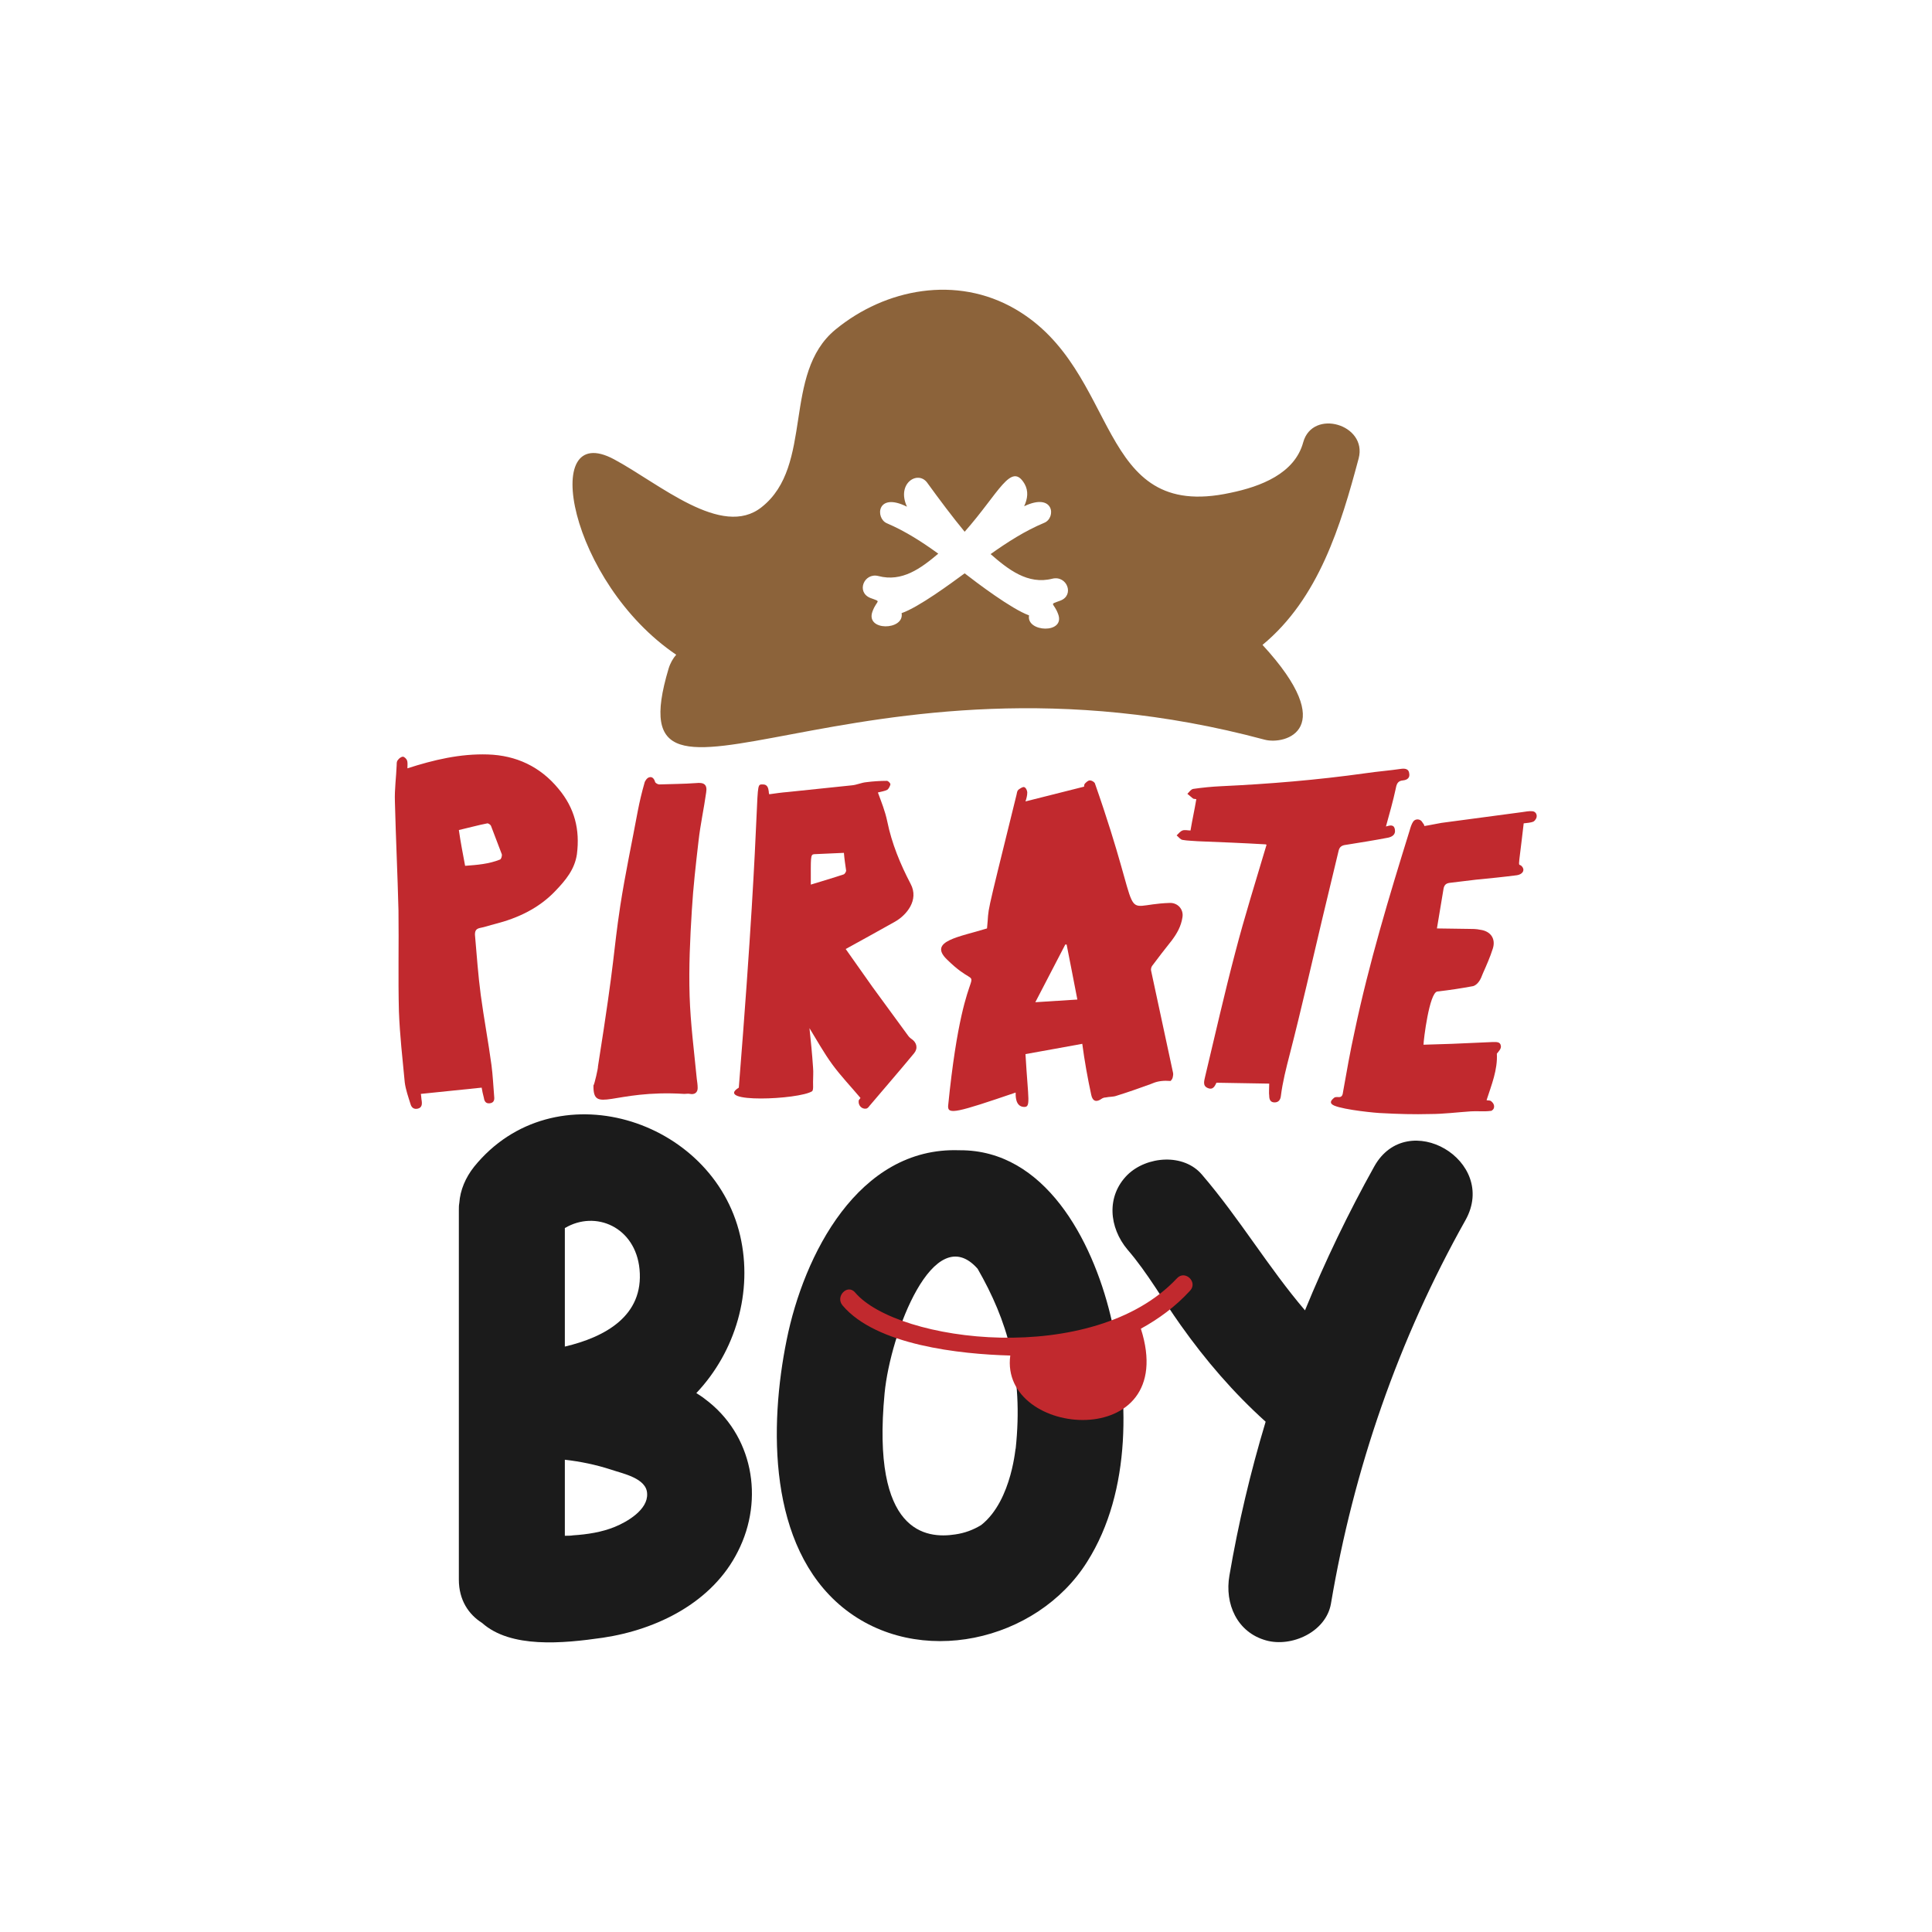 <?xml version="1.0" encoding="utf-8"?>
<!-- Generator: Adobe Illustrator 21.1.0, SVG Export Plug-In . SVG Version: 6.00 Build 0)  -->
<svg version="1.1" id="Calque_1" xmlns="http://www.w3.org/2000/svg" xmlns:xlink="http://www.w3.org/1999/xlink" x="0px" y="0px"
	 viewBox="0 0 432 432" style="enable-background:new 0 0 432 432;" xml:space="preserve">
<style type="text/css">
	.st0{fill:#BE1622;}
	.st1{fill:#C69C6C;}
	.st2{fill:#F39200;}
	.st3{fill:#F9B03D;}
	.st4{fill:#5BA7AD;}
	.st5{fill:#3F7579;}
	.st6{fill:#1B1B1B;}
	.st7{fill:#FFFFFF;}
	.st8{fill:#D8B6C4;}
	.st9{fill:#765844;}
	.st10{fill:#E9B2C5;}
	.st11{fill:#C7B29A;}
	.st12{fill:#EDBD7D;}
	.st13{fill:#1D71B8;}
	.st14{fill:#95C11F;}
	.st15{fill:#E94E1B;}
	.st16{fill:#575756;}
	.st17{fill:#844C16;}
	.st18{fill:#E50071;}
	.st19{fill:#AF175D;}
	.st20{fill:#E4051E;}
	.st21{fill:#13110C;}
	.st22{fill:#891A2C;}
	.st23{fill:#28295F;}
	.st24{fill:#CECFBC;}
	.st25{fill:#981F24;}
	.st26{fill:#020203;}
	.st27{fill:#BC2333;}
	.st28{fill:#AD1917;}
	.st29{fill:#04683B;}
	.st30{fill:#049348;}
	.st31{fill:#2D3D8D;}
	.st32{fill:#F39233;}
	.st33{fill:#EB5C35;}
	.st34{fill:#AA1917;}
	.st35{fill:#55514F;}
	.st36{fill:#20376D;}
	.st37{fill:#B3BBC5;}
	.st38{fill:#BAC6BC;}
	.st39{fill:#B4BA8C;}
	.st40{fill:#746458;}
	.st41{fill:#343434;}
	.st42{fill:#CEC3BC;}
	.st43{fill:#FBBA0E;}
	.st44{fill:#FED98D;}
	.st45{fill:#676767;}
	.st46{fill:#8DBE22;}
	.st47{fill:#D0E1A4;}
	.st48{fill:#EFE8E4;}
	.st49{fill:#754695;}
	.st50{fill:#A78BC0;}
	.st51{fill:#8EC045;}
	.st52{fill:#0D71B9;}
	.st53{fill:#EAC686;}
	.st54{fill:#D24063;}
	.st55{fill:#E2A11A;}
	.st56{fill:#E9BD71;}
	.st57{fill:#E8423E;}
	.st58{fill:#F8AE4C;}
	.st59{fill:#00A19A;}
	.st60{fill:#2578B9;}
	.st61{fill:#A29F9D;}
	.st62{fill:#D2B89A;}
	.st63{fill:#E6C2A9;}
	.st64{fill:#6E3B11;}
	.st65{fill:#9B6228;}
	.st66{fill:#C9A1CB;}
	.st67{fill:#F8AB00;}
	.st68{fill:#BEBBBB;}
	.st69{fill:#066938;}
	.st70{fill:#36A36A;}
	.st71{fill:#4F702A;}
	.st72{fill:#A4191E;}
	.st73{fill:#3AAA35;}
	.st74{fill:#D01419;}
	.st75{fill:#CA1527;}
	.st76{fill:#684A40;}
	.st77{fill:#9A7B65;}
	.st78{fill:#FBB700;}
	.st79{fill:#82BB26;}
	.st80{fill:#00A8E4;}
	.st81{fill:#CEA57B;}
	.st82{fill:#57B031;}
	.st83{fill:#E5251F;}
	.st84{fill:#EFDD37;}
	.st85{fill:#59C4E9;}
	.st86{fill:#F08017;}
	.st87{fill:#974393;}
	.st88{fill:#F9EA31;}
	.st89{fill:#C1292E;}
	.st90{fill:#F2D77E;}
	.st91{fill:#E6332A;}
	.st92{fill:#29235C;}
	.st93{fill:#3C3C3B;}
	.st94{fill:#2FAC66;}
	.st95{fill:#2D2E83;}
	.st96{fill:#645B51;}
	.st97{fill:#36A9E1;}
	.st98{fill:#312783;}
	.st99{fill:#2E4959;}
	.st100{fill:#5F8699;}
	.st101{fill:#172B35;}
	.st102{fill:#C3D5E4;}
	.st103{fill:#7B9135;}
	.st104{fill:#E59546;}
	.st105{fill:#B2C65F;}
	.st106{fill:#85BBB7;}
	.st107{fill:#F39323;}
	.st108{fill:#FFFFFE;}
	.st109{fill:#EFD2AC;}
	.st110{fill:#C0E0EF;}
	.st111{fill:#EFDAEC;}
	.st112{fill:#63B8A4;}
	.st113{fill:#BDCCD4;}
	.st114{fill:#8C633A;}
	.st115{fill:#CA9E67;}
	.st116{fill:#7D4E24;}
	.st117{fill:#B8B569;}
	.st118{fill:#E8C515;}
	.st119{fill:#A5A258;}
	.st120{fill:#AA884D;}
	.st121{fill:#9E994B;}
	.st122{fill:#D1A479;}
	.st123{fill:#936037;}
	.st124{fill:#FAFAFA;}
	.st125{fill:#98CDC5;}
	.st126{fill:#E1EBE8;}
	.st127{fill:#DDCE9E;}
	.st128{fill:#A67D52;}
	.st129{fill:#437156;}
	.st130{fill:#4F8366;}
	.st131{fill:#8F6947;}
	.st132{fill:#856143;}
	.st133{fill:#171512;}
	.st134{fill:#AA191B;}
	.st135{fill:#1C1A38;}
	.st136{fill:#8E8C38;}
	.st137{fill:#CAC955;}
	.st138{fill:#6C6A29;}
	.st139{fill:#D8D564;}
	.st140{fill:#5CABD5;}
	.st141{fill:#70B4D9;}
	.st142{fill:#9A9999;}
	.st143{fill:#B4B4B4;}
	.st144{fill:#ABAA3D;}
	.st145{fill:#D7DB2F;}
	.st146{fill:#B8CED8;}
	.st147{fill:#05AB9E;}
	.st148{fill:#DAB828;}
	.st149{fill:#EB7533;}
	.st150{fill:#EDE4CA;}
	.st151{fill:#575452;}
	.st152{fill:#F9F6F4;}
	.st153{fill:#94B2AA;}
	.st154{fill:#D8D7C4;}
	.st155{fill:#BAD68E;}
	.st156{fill:#F0E6E1;}
	.st157{fill:#BFD786;}
	.st158{fill:#E9E499;}
	.st159{fill:#A2D3C2;}
	.st160{fill:#EB7976;}
	.st161{fill:#EEF4E7;}
	.st162{fill:#EADA7F;}
	.st163{fill:#B2D9C2;}
	.st164{fill:#43B284;}
	.st165{fill:#9AC028;}
	.st166{fill:#D8AD80;}
	.st167{fill:#F2F2F2;}
	.st168{fill:#767574;}
	.st169{fill:#CDC8C6;}
	.st170{fill:#634E42;}
	.st171{fill:#E4E0DF;}
	.st172{fill:#D98F53;}
	.st173{fill:#E2CAB5;}
	.st174{fill:#B61824;}
	.st175{fill:#E2BAA0;}
	.st176{fill:#CF455A;}
	.st177{fill:#648546;}
	.st178{fill:#4F6834;}
	.st179{fill:#91BB64;}
	.st180{fill:#D1CE4D;}
	.st181{fill:#CFCE67;}
	.st182{fill:#E5E4BD;}
	.st183{fill:#A69F28;}
	.st184{fill:#E3BF32;}
	.st185{fill:#E68024;}
	.st186{fill:#D27444;}
	.st187{fill:#D1B05A;}
	.st188{fill:#F4E3BD;}
	.st189{fill:#668852;}
	.st190{fill:#A3C18F;}
	.st191{fill:#D8B41E;}
	.st192{fill:#E2DBBA;}
	.st193{fill:#603914;}
	.st194{fill:#CF1042;}
	.st195{fill:#2F8A7F;}
	.st196{fill:#D19A69;}
	.st197{fill:#E9C3A4;}
	.st198{fill:#F2BF21;}
	.st199{fill:#CFD3D1;}
	.st200{fill:#E9F2ED;}
	.st201{fill:#4E4D4D;}
	.st202{fill:#C4E2D0;}
	.st203{fill:#F3F3F3;}
	.st204{fill:#F8FAF9;}
	.st205{fill:#C6B5A8;}
	.st206{fill:#F2F1E7;}
	.st207{fill:#CEC87B;}
	.st208{fill:#C7E4E5;}
	.st209{fill:#D4894A;}
	.st210{fill:#FBFDFA;}
	.st211{fill:#B4CD5F;}
	.st212{fill:#1F1B15;}
	.st213{fill:#161210;}
	.st214{fill:#A8D1D2;}
	.st215{fill:#8E6640;}
	.st216{fill:#B22518;}
	.st217{fill:#683F1D;}
	.st218{fill:#F0F7F7;}
	.st219{fill:#CD924B;}
	.st220{fill:#CDCCCC;}
	.st221{fill:#F2D7C0;}
	.st222{fill:#B21924;}
	.st223{fill:#EDCEB1;}
	.st224{fill:#7D552C;}
	.st225{fill:#A0BC6F;}
	.st226{fill:#94AD65;}
	.st227{fill:#E7E6E6;}
	.st228{fill:#9FD6DB;}
	.st229{fill:#EACD7F;}
	.st230{fill:#E28C52;}
	.st231{fill:#141414;}
	.st232{fill:#E97E28;}
	.st233{fill:#D0C657;}
	.st234{fill:#F3BC95;}
	.st235{fill:#FBFDFC;}
	.st236{fill:#CA252F;}
	.st237{fill:#B8B6B7;}
	.st238{fill:#808181;}
	.st239{fill:#F7F5DB;}
	.st240{fill:#CA1618;}
	.st241{fill:#FDC30B;}
	.st242{fill:#5F3917;}
	.st243{fill:#FFDA36;}
	.st244{fill:#AB7049;}
	.st245{fill:#619DCF;}
	.st246{fill:#45779A;}
	.st247{fill:#68AFA1;}
	.st248{fill:#108E77;}
	.st249{fill:#A5779F;}
	.st250{fill:#008D36;}
	.st251{fill:#E83E49;}
	.st252{fill:#A12D38;}
	.st253{fill-rule:evenodd;clip-rule:evenodd;fill:#677124;}
</style>
<g>
	<g>
		<g>
			<path class="st89" d="M261.6,241.7c-1.3-0.1-2.6,0-3.8,0.5c-0.2,0.1-0.3,0.1-0.5,0.2c-2.5,0.9-5,1.8-7.6,2.6
				c-0.8,0.3-1.6,0.2-2.5,0.4c-0.3,0-0.6,0.1-0.9,0.3c-1.1,0.8-2,0.6-2.3-0.9c-0.8-3.7-1.5-7.6-2-11.4c-4.2,0.8-8.4,1.5-12.7,2.3
				c0.6,10.5,1.3,12-0.5,11.8c-1.8-0.2-1.7-2.6-1.7-3.2c-13.2,4.5-15.2,5-15.1,3c3.9-39,9.6-23-0.3-32.8c-4.2-4.1,2.9-5,9-6.9
				c0.6-5.8-0.9,0.5,6.6-29.9c0.1-0.4,0.1-0.8,0.4-1.1c0.4-0.3,1-0.7,1.3-0.6c0.4,0.1,0.7,0.8,0.7,1.2c0,0.7-0.2,1.4-0.4,2
				c4.4-1.1,8.7-2.2,13.1-3.3c0-0.1,0-0.5,0.2-0.7c0.3-0.3,0.7-0.7,1.1-0.7c0.4,0,0.9,0.3,1.1,0.6c11.6,33.1,4.6,27.2,16.7,26.8
				c1.8-0.1,3.2,1.4,2.9,3.2c-0.3,2-1.2,3.6-2.4,5.2c-1.5,1.9-3,3.8-4.4,5.7c-0.2,0.3-0.3,0.8-0.2,1.1c1.6,7.6,3.3,15.2,4.9,22.8
				c0.1,0.5-0.1,1.5-0.5,1.7C261.9,241.7,261.8,241.7,261.6,241.7z M240.9,223.5c-0.8-4.2-1.6-8.2-2.4-12.3c-0.1,0-0.2,0-0.3,0
				c-2.2,4.2-4.4,8.5-6.7,12.9C234.8,223.9,237.8,223.7,240.9,223.5z"/>
			<path class="st89" d="M165.2,243.2c5.6-70,3.1-67.7,5.4-67.8c1,0,1.2,0.8,1.3,1.6c0,0.2,0,0.3,0.1,0.6c1.4-0.2,2.8-0.4,4.1-0.5
				c4.8-0.5,9.6-1,14.4-1.5c1.1-0.1,2.1-0.6,3.2-0.7c1.5-0.2,3.1-0.3,4.6-0.3c0.3,0,0.8,0.5,0.8,0.8c-0.1,0.4-0.4,1-0.7,1.2
				c-0.6,0.3-1.3,0.4-2.1,0.6c0.8,2.2,1.6,4.1,2.1,6.5c1,4.9,2.9,9.5,5.2,13.9c2,3.7-1,7.1-3.5,8.5c-3.7,2.1-7.4,4.1-11,6.1
				c2,2.8,4,5.7,6,8.5c2.6,3.6,5.3,7.2,7.9,10.8c0.2,0.3,0.5,0.6,0.8,0.8c1.2,0.8,1.5,2.1,0.6,3.2c-3.3,4-6.7,7.9-10,11.8
				c-0.2,0.3-0.5,0.6-0.8,0.6c0,0,0,0,0,0c-0.9,0.1-1.7-0.7-1.6-1.7c0,0,0,0,0-0.1c0.1-0.3,0.4-0.5,0.4-0.6
				c-2.1-2.5-4.4-4.9-6.3-7.5c-1.9-2.6-3.5-5.5-5.1-8.1c0.3,2.8,0.6,5.8,0.8,8.8c0.1,1.1,0,2.1,0,3.2c0,0.7,0.1,1.8-0.2,2.1
				C178.6,245.9,159.5,246.7,165.2,243.2z M188.7,190.7c-2.3,0.1-4.5,0.2-6.7,0.3c-0.8,0.1-0.7,0.7-0.7,6.8c2.6-0.8,5-1.5,7.4-2.3
				c0.2-0.1,0.5-0.6,0.5-0.8C189,193.3,188.8,192,188.7,190.7z"/>
			<path class="st89" d="M91.1,171.8c5.9-1.9,11.8-3.3,18-3.1c6.3,0.2,11.7,2.7,15.8,7.7c3.6,4.3,4.8,9.1,4.1,14.6
				c-0.5,3.4-2.5,5.8-4.8,8.2c-3.7,3.9-8.4,6.1-13.5,7.4c-1.2,0.3-2.3,0.7-3.4,0.9c-0.9,0.2-1.1,0.7-1.1,1.5c0.4,4.5,0.7,9,1.3,13.5
				c0.7,5.2,1.7,10.5,2.4,15.7c0.3,2.3,0.4,4.6,0.6,7c0.1,0.8-0.1,1.4-1,1.5c-0.9,0.1-1.2-0.5-1.3-1.2c-0.2-0.8-0.4-1.6-0.5-2.3
				c-4.6,0.5-9,0.9-13.6,1.4c0.1,0.5,0.1,1.1,0.2,1.6c0.1,0.8,0,1.5-0.9,1.7c-0.9,0.2-1.4-0.3-1.6-1c-0.5-1.6-1.1-3.3-1.3-4.9
				c-0.5-5.3-1.1-10.5-1.3-15.8c-0.2-7.5,0-15.1-0.1-22.6c-0.2-8.1-0.6-16.3-0.8-24.4c-0.1-2.7,0.3-5.5,0.4-8.2c0-0.4,0-0.8,0.3-1.1
				c0.2-0.3,0.7-0.7,1.1-0.7c0.3,0,0.8,0.5,0.9,0.8C91.2,170.5,91.1,171.1,91.1,171.8z M104,193.6c2.7-0.2,5.3-0.4,7.8-1.4
				c0.3-0.1,0.5-0.9,0.4-1.2c-0.8-2.1-1.6-4.2-2.4-6.3c-0.1-0.3-0.6-0.6-0.8-0.6c-2.1,0.4-4.2,1-6.4,1.5
				C103,188.4,103.5,190.9,104,193.6z"/>
			<path class="st89" d="M283.8,242.3c-4-0.1-7.8-0.1-11.8-0.2c-0.3,0.6-0.7,1.7-1.9,1.2c-1.3-0.5-0.8-1.7-0.6-2.7
				c2.2-9.2,4.3-18.5,6.7-27.6c2.1-8.1,4.6-16,7-24.1c0,0-0.1-0.1-0.2-0.1c-5.1-0.3-10.2-0.5-15.2-0.7c-1.1-0.1-2.3-0.1-3.4-0.3
				c-0.5-0.1-0.8-0.6-1.3-1c0.4-0.4,0.8-0.9,1.3-1.1c0.5-0.2,1.2,0,1.8,0c0.4-2.4,0.9-4.6,1.3-7c-0.3-0.1-0.6,0-0.8-0.2
				c-0.4-0.3-0.8-0.7-1.2-1c0.4-0.4,0.8-1,1.3-1.1c2.1-0.3,4.1-0.5,6.2-0.6c10.8-0.5,21.6-1.4,32.3-2.9c2.7-0.4,5.4-0.6,8.1-1
				c0.9-0.1,1.6,0.1,1.7,1c0.2,1-0.4,1.5-1.4,1.6c-1.1,0.1-1.4,0.7-1.6,1.8c-0.6,2.8-1.4,5.6-2.2,8.5c0,0,0,0,0,0
				c0.8-0.2,1.8-0.6,2,0.7c0.2,1.1-0.6,1.6-1.5,1.8c-3.1,0.6-6.3,1.1-9.4,1.6c-0.9,0.1-1.5,0.4-1.7,1.4c-1.2,5-2.4,10-3.6,15
				c-2.4,10.1-4.7,20.3-7.3,30.4c-0.8,3.1-1.6,6.2-2,9.4c-0.1,0.8-0.5,1.4-1.4,1.4c-0.9,0-1.2-0.6-1.2-1.5
				C283.7,244.4,283.8,243.5,283.8,242.3z"/>
			<path class="st89" d="M318.5,184.7c1.3-0.2,2.6-0.5,3.8-0.7c6-0.8,12-1.6,18-2.4c0.8-0.1,1.6-0.3,2.4-0.2c0,0,0,0,0,0
				c0.9,0.1,1.2,1.2,0.6,1.9c-0.1,0.2-0.3,0.3-0.4,0.4c-0.7,0.3-1.5,0.3-2.2,0.4c-1.4,12.3-1.3,8.1-0.2,9.9c0.4,0.7-0.1,1.5-1.3,1.7
				c-3.1,0.4-6.1,0.7-9.2,1c-1.9,0.2-3.9,0.5-5.8,0.7c-0.8,0.1-1.2,0.4-1.4,1.2c-0.5,3-1,5.9-1.5,9c2.4,0,4.7,0.1,7,0.1
				c0.9,0,1.8,0,2.7,0.2c2.3,0.3,3.5,2,2.8,4.2c-0.6,1.9-1.4,3.7-2.2,5.5c-0.3,0.7-0.5,1.4-1,2c-0.3,0.4-0.8,0.8-1.2,0.9
				c-2.7,0.5-5.3,0.9-8,1.2c-1.8,0.2-3.1,10.9-3.1,11.9c2.2-0.1,4.3-0.1,6.4-0.2c3-0.1,6.1-0.3,9.1-0.4c0.8,0,1.7-0.1,1.8,0.9
				c0.1,0.6-0.5,1.2-0.9,1.7c0.2,3.6-1.2,7-2.3,10.4c0.3,0.1,0.7,0,1,0.2c0.1,0.1,0.1,0.1,0.2,0.2c0.6,0.5,0.7,1.5,0,1.9
				c-0.1,0.1-0.2,0.1-0.3,0.1c-1.5,0.2-3,0-4.4,0.1c-3,0.2-6.1,0.6-9.1,0.6c-3.6,0.1-7.2,0-10.8-0.2c-1,0-8.4-0.7-10.7-1.7
				c-1.1-0.5-0.8-1.1,0.1-1.8c0.2-0.1,0.5-0.1,0.7-0.1c0.8,0.1,1.1-0.2,1.2-1.1c0.8-4.5,1.6-9.1,2.6-13.6
				c3.2-15.2,7.7-30.1,12.3-44.9c0.2-0.7,0.4-1.4,0.8-2l0,0c0.5-0.7,1.6-0.6,2,0.1c0.1,0.1,0.1,0.2,0.2,0.3
				C318.4,184.3,318.4,184.4,318.5,184.7z"/>
			<path class="st89" d="M133.7,238.5c4-25.3,3.3-24.7,5-36c1.1-7.1,2.6-14.1,3.9-21.1c0.4-2.1,0.9-4.2,1.5-6.3
				c0.1-0.5,0.6-1.2,1.1-1.3c0.7-0.2,1.1,0.4,1.3,1.1c0.1,0.2,0.6,0.5,0.9,0.5c2.7-0.1,5.5-0.1,8.2-0.3c1.8-0.2,2.6,0.3,2.3,2.1
				c-0.5,3.6-1.3,7.2-1.7,10.8c-0.6,5.2-1.2,10.4-1.5,15.5c-0.4,6.4-0.7,12.8-0.5,19.2c0.2,6.2,1,12.3,1.6,18.5
				c0.1,0.7,0.2,1.4,0.2,2.1c0,1-0.7,1.5-1.7,1.3c-0.4-0.1-0.8,0-1.3,0c-16.1-1-20.4,4.6-20.3-1.9
				C132.9,242.6,133.8,238.6,133.7,238.5z"/>
		</g>
		<g>
			<path class="st6" d="M157.6,312.8c-0.6-0.5-1.3-0.9-1.9-1.3c8.8-9.3,12.7-22.7,9.8-35.2c-6.1-26.3-41.7-37.4-59.5-15.4
				c-1.9,2.4-3.1,5.2-3.3,8.1c-0.1,0.5-0.1,1-0.1,1.6c0,27.5,0,55.1,0,82.6c0,4.6,2.2,7.8,5.2,9.7c6.4,5.7,18,4.6,27,3.3
				c12.1-1.8,24.5-7.9,30.2-19.3C171,335.1,168.3,320.7,157.6,312.8z M143,283.8c1,10.5-7.8,15.2-16.7,17.3c0-8.8,0-17.7,0-26.5
				C133.2,270.5,142.1,274.4,143,283.8z M137.5,341.4c-2.9,1.2-6.2,1.7-9.3,1.9c-0.6,0.1-1.3,0.1-1.9,0.1c0-5.7,0-11.4,0-17
				c3.5,0.4,6.9,1.1,10.3,2.2c2.6,0.9,8,1.9,8.1,5.4C144.9,337.6,140.2,340.3,137.5,341.4z"/>
			<path class="st6" d="M248.3,294.1c-4.1-16.9-14.7-37-33.7-36.9c0,0,0,0-0.1,0c-22.6-0.8-34.8,23.5-38.6,42.4
				c-3.9,19.2-4.2,46.1,12.5,59.8c16.9,13.8,43.5,7.7,54.7-10.2C253.1,333.4,252.6,311.7,248.3,294.1z M200.1,336.3
				C199.9,335.8,199.4,334.4,200.1,336.3L200.1,336.3z M227.1,324c0-1.4-0.6,11.4-7.7,17c0,0,0,0,0,0c-1.8,1.1-3.7,1.8-5.8,2.1
				c-6.5,1-18.8-0.2-15.8-31.6c1.3-13.4,11-38.9,20.8-27.8C225.2,295.2,228.9,307.2,227.1,324z"/>
			<path class="st6" d="M307.3,260.8c-5.8,10.4-11,21.2-15.5,32.2c-8.2-9.6-14.6-20.5-23-30.3c-4.1-4.9-12.4-4.2-16.7,0
				c-4.8,4.8-4.1,11.8,0,16.7c4.5,5.2,7.9,11.3,11.9,16.9c5.6,7.9,11.8,15.1,19,21.6c-3.4,11.3-6.1,22.7-8.1,34.4
				c-1.1,6.3,1.7,12.7,8.2,14.5c5.7,1.6,13.4-1.9,14.5-8.2c5.1-30.2,15.1-59.1,30.1-85.8C335.1,259.5,314.7,247.6,307.3,260.8z"/>
		</g>
		<path class="st89" d="M263.2,285.8c-18.7,20-62.5,14.4-72,3.2c-1.7-2-4.5,0.9-2.8,2.9c7.5,8.9,26.3,10.9,37.5,11.2
			c-2.5,18.6,38.1,21.8,29.2-6c4-2.2,7.7-4.9,11-8.5C267.9,286.7,265,283.9,263.2,285.8z"/>
	</g>
	<path class="st114" d="M303.8,102.5c2-7.6-10.3-11.2-12.4-3.6c-1.9,7-9.5,9.9-16.3,11.3c-30.4,6.6-24.3-27.3-48.1-41.1
		c-13.1-7.6-29-4.6-40.2,4.6c-12,9.9-4.7,30.4-16.5,39.7c-8.9,7.1-22.9-5.3-33-10.7c-16.8-9-10,27.5,13.9,43.7
		c-0.7,0.8-1.3,1.8-1.7,3.1c-12.7,42.5,41.8-8.7,133.3,15.9c4.6,1.2,16.9-2.3-0.5-21.2C294.9,133.8,299.8,117.5,303.8,102.5z
		 M237.1,134.3c-2.7,1-1.5,0.3-0.5,3c1.7,4.5-7.2,4.1-6.5,0.3c-3.9-1.4-11.7-7.3-14.4-9.4c-3,2.2-10.3,7.6-14.1,8.9
		c0.7,3.9-8.2,4.1-6.5-0.4c1-2.7,2.2-2-0.5-3c-3.2-1.3-1.4-5.7,1.8-4.9c5.3,1.4,9.5-1.7,13.4-5c-3.6-2.6-7.3-5-11.5-6.8
		c-2.6-1.1-2.3-7.1,4.5-3.7c-2.4-5.2,2.4-8.2,4.5-5.4c2.9,4,5.6,7.6,8.4,11c7.7-8.7,10.4-15.8,13.4-10.7c0.9,1.6,0.7,3.3-0.1,5
		c6.7-3.2,7.2,2.6,4.5,3.7c-4.3,1.8-8.2,4.3-12,7c3.9,3.4,8.3,6.9,13.8,5.5C238.6,128.6,240.3,133.1,237.1,134.3z"/>
</g>
</svg>
